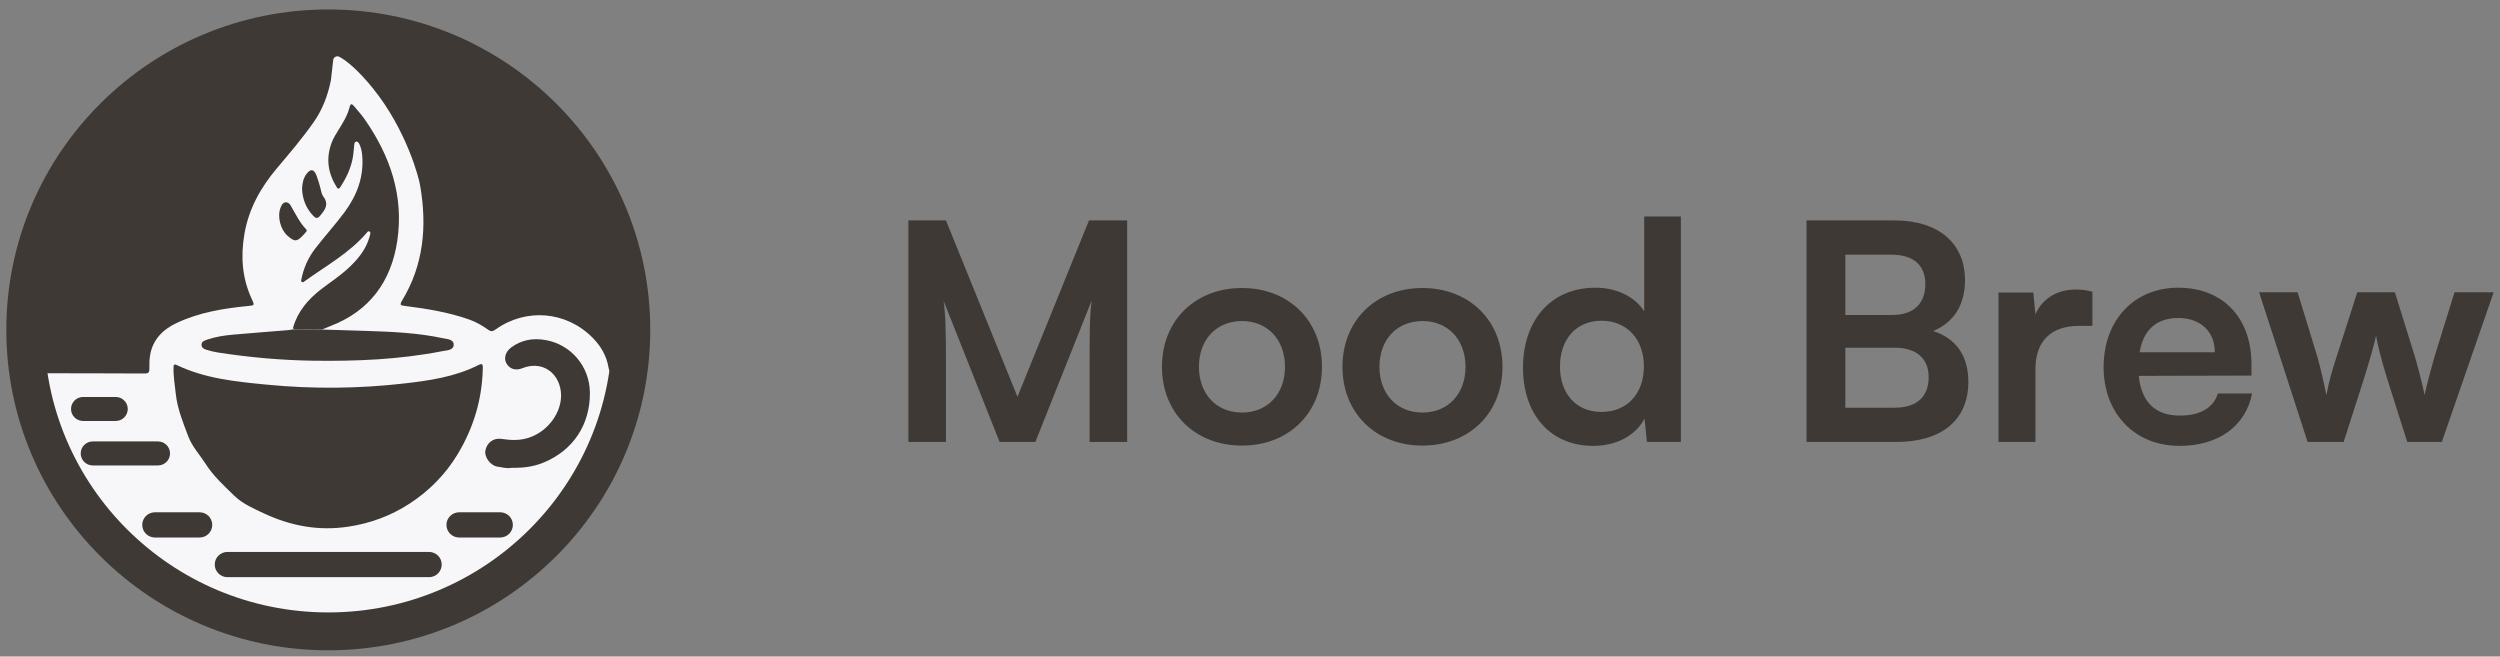 <svg width="198" height="52" viewBox="0 0 198 52" fill="none" xmlns="http://www.w3.org/2000/svg">
<rect x="0" y="0" width="198" height="52" fill="#808080" stroke="none"/>
<path d="M26 50.004C39.255 50.004 50 39.313 50 26.126C50 12.939 39.255 2.249 26 2.249C12.745 2.249 2 12.939 2 26.126C2 39.313 12.745 50.004 26 50.004Z" fill="#F7F7F9"/>
<path d="M29.529 6.988C28.39 5.578 27.445 4.797 26.875 4.498C26.667 4.389 26.415 4.524 26.389 4.756L26.211 6.331C26.211 6.331 26.211 6.339 26.21 6.342C25.967 7.564 25.541 8.686 24.825 9.702C23.934 10.967 22.93 12.144 21.933 13.324C20.646 14.848 19.707 16.523 19.362 18.511C19.053 20.292 19.169 22.011 19.935 23.669C20.178 24.193 20.172 24.183 19.617 24.238C17.69 24.428 15.786 24.742 14.014 25.57C12.906 26.088 12.093 26.886 11.885 28.148C11.829 28.49 11.825 28.843 11.832 29.191C11.837 29.462 11.783 29.582 11.468 29.581C8.568 29.566 5.668 29.566 2.769 29.562C2.713 29.562 2.663 29.525 2.648 29.472C2.488 28.926 2.419 28.362 2.406 27.798C2.381 26.641 2.351 25.481 2.405 24.327C2.492 22.446 2.796 20.603 3.414 18.806C3.862 17.504 4.374 16.232 5.004 15.016C5.511 14.038 6.123 13.118 6.774 12.215C7.697 10.935 8.695 9.733 9.843 8.659C11.726 6.894 13.803 5.413 16.155 4.294C18.199 3.322 20.316 2.634 22.538 2.291C24.694 1.958 26.856 1.883 29.037 2.212C31.642 2.603 34.12 3.327 36.443 4.557C40.01 6.444 43.026 8.945 45.318 12.295C46.587 14.149 47.54 16.133 48.336 18.225C48.996 19.961 49.315 21.742 49.505 23.571C49.651 24.964 49.577 26.356 49.574 27.747C49.574 28.32 49.455 28.894 49.38 29.467C49.371 29.531 49.315 29.578 49.25 29.576C49.113 29.57 48.975 29.559 48.841 29.576C48.447 29.624 48.262 29.509 48.188 29.074C48.034 28.165 47.571 27.386 46.922 26.735C44.839 24.64 41.65 24.375 39.246 26.098C39.02 26.261 38.874 26.269 38.671 26.121C38.202 25.783 37.698 25.495 37.153 25.303C35.505 24.724 33.791 24.447 32.068 24.231C31.759 24.193 31.624 24.168 31.832 23.826C33.559 20.989 33.83 17.912 33.278 14.719C33.209 14.176 32.216 10.314 29.529 6.989V6.988Z" fill="#3F3935"/>
<path d="M13.928 28.88C16.242 29.999 18.728 30.231 21.201 30.47C24.774 30.815 28.375 30.782 31.942 30.378C33.99 30.146 36.033 29.855 37.907 28.905C38.215 28.749 38.243 28.884 38.238 29.147C38.192 31.593 37.517 33.857 36.257 35.954C35.292 37.559 34.008 38.863 32.44 39.886C30.956 40.855 29.326 41.452 27.571 41.715C25.23 42.066 23.022 41.656 20.892 40.656C20.063 40.267 19.198 39.888 18.564 39.272C17.756 38.485 16.904 37.708 16.285 36.739C15.828 36.024 15.219 35.371 14.925 34.596C14.509 33.5 14.054 32.397 13.923 31.204C13.842 30.47 13.713 29.742 13.748 28.989C13.752 28.898 13.848 28.842 13.929 28.881L13.928 28.88Z" fill="#3F3935"/>
<path d="M23.337 26.09C23.254 26.09 23.193 26.011 23.216 25.931C23.585 24.655 24.406 23.697 25.447 22.898C26.152 22.357 26.9 21.871 27.555 21.268C28.321 20.56 28.985 19.78 29.269 18.747C29.295 18.655 29.331 18.565 29.332 18.446C29.333 18.326 29.185 18.274 29.11 18.363C27.698 20.043 25.811 21.052 24.051 22.328C23.959 22.395 23.83 22.316 23.852 22.204C24.034 21.238 24.406 20.41 24.974 19.675C25.721 18.71 26.543 17.8 27.272 16.824C28.276 15.477 28.846 13.974 28.682 12.258C28.655 11.973 28.597 11.695 28.47 11.436C28.415 11.324 28.353 11.186 28.197 11.22C28.068 11.248 28.066 11.389 28.053 11.493C28.017 11.775 28.009 12.062 27.966 12.343C27.827 13.259 27.447 14.074 26.912 14.879C26.86 14.955 26.748 14.953 26.698 14.875C25.98 13.745 25.789 12.579 26.264 11.309C26.405 10.934 26.615 10.6 26.825 10.264C27.178 9.699 27.529 9.131 27.688 8.476C27.754 8.202 27.864 8.2 28.021 8.387C28.318 8.737 28.629 9.081 28.89 9.457C30.911 12.356 31.995 15.536 31.464 19.082C30.984 22.284 29.28 24.633 26.158 25.828C25.945 25.91 25.735 26.003 25.524 26.09C25.509 26.096 25.491 26.1 25.474 26.1C24.762 26.096 24.048 26.094 23.336 26.09H23.337Z" fill="#3F3935"/>
<path d="M23.154 26.09C23.161 26.088 23.169 26.087 23.178 26.087C23.95 26.091 24.723 26.095 25.495 26.099C26.719 26.137 27.944 26.171 29.169 26.213C31.141 26.279 33.114 26.368 35.052 26.782C35.396 26.856 35.921 26.861 35.931 27.276C35.944 27.747 35.394 27.742 35.044 27.811C31.655 28.475 28.223 28.619 24.779 28.568C22.26 28.53 19.758 28.305 17.27 27.92C16.967 27.873 16.67 27.798 16.376 27.71C16.177 27.651 15.973 27.567 15.961 27.324C15.947 27.028 16.232 26.96 16.452 26.885C17.103 26.664 17.782 26.564 18.464 26.504C19.921 26.374 21.382 26.265 22.841 26.144C22.947 26.136 23.05 26.11 23.155 26.091L23.154 26.09Z" fill="#3F3935"/>
<path d="M40.537 37.048C40.528 37.048 40.52 37.048 40.512 37.051C40.165 37.126 39.769 37.015 39.377 36.952C38.832 36.864 38.358 36.192 38.439 35.703C38.541 35.087 39.064 34.66 39.717 34.76C40.452 34.871 41.163 34.903 41.88 34.668C43.585 34.111 44.735 32.301 44.371 30.724C44.04 29.292 42.736 28.612 41.373 29.162C40.859 29.371 40.383 29.236 40.125 28.809C39.881 28.407 40.01 27.874 40.488 27.517C41.298 26.913 42.233 26.758 43.208 26.931C45.221 27.285 46.698 29.015 46.72 31.088C46.745 33.601 45.424 35.668 43.017 36.649C42.247 36.963 41.43 37.071 40.536 37.047L40.537 37.048Z" fill="#3F3935"/>
<path d="M23.922 14.967C23.922 14.967 23.922 14.955 23.922 14.95C23.945 14.517 24.018 14.118 24.273 13.778C24.591 13.354 24.858 13.382 25.054 13.867C25.165 14.144 25.241 14.435 25.33 14.72C25.419 15.006 25.441 15.341 25.61 15.569C26.063 16.177 25.76 16.593 25.375 17.061C25.142 17.343 25.017 17.306 24.796 17.078C24.221 16.478 23.964 15.759 23.922 14.968V14.967Z" fill="#3F3935"/>
<path d="M22.64 16.022C22.849 16.027 22.951 16.156 23.03 16.291C23.406 16.93 23.715 17.611 24.241 18.153C24.329 18.243 24.3 18.316 24.22 18.393C24.152 18.459 24.093 18.534 24.029 18.604C23.516 19.16 23.344 19.17 22.776 18.677C22.212 18.189 21.945 17.143 22.217 16.456C22.298 16.25 22.392 16.042 22.639 16.022H22.64Z" fill="#3F3935"/>
<path d="M26 50.004C39.255 50.004 50 39.313 50 26.126C50 12.939 39.255 2.249 26 2.249C12.745 2.249 2 12.939 2 26.126C2 39.313 12.745 50.004 26 50.004Z" stroke="#3F3935" stroke-width="3" stroke-miterlimit="10"/>
<path d="M15.808 40.573H12.269C11.715 40.573 11.266 41.02 11.266 41.571V41.572C11.266 42.123 11.715 42.571 12.269 42.571H15.808C16.362 42.571 16.811 42.123 16.811 41.572V41.571C16.811 41.02 16.362 40.573 15.808 40.573Z" fill="#3F3935"/>
<path d="M33.98 43.713H18.011C17.457 43.713 17.008 44.16 17.008 44.711V44.712C17.008 45.264 17.457 45.711 18.011 45.711H33.98C34.534 45.711 34.984 45.264 34.984 44.712V44.711C34.984 44.16 34.534 43.713 33.98 43.713Z" fill="#3F3935"/>
<path d="M39.615 40.573H36.363C35.809 40.573 35.359 41.02 35.359 41.571V41.572C35.359 42.123 35.809 42.571 36.363 42.571H39.615C40.17 42.571 40.619 42.123 40.619 41.572V41.571C40.619 41.02 40.17 40.573 39.615 40.573Z" fill="#3F3935"/>
<path d="M12.511 34.961H7.347C6.819 34.961 6.391 35.387 6.391 35.912C6.391 36.438 6.819 36.863 7.347 36.863H12.511C13.039 36.863 13.467 36.438 13.467 35.912C13.467 35.387 13.039 34.961 12.511 34.961Z" fill="#3F3935"/>
<path d="M9.162 31.44H6.581C6.053 31.44 5.625 31.866 5.625 32.391C5.625 32.916 6.053 33.342 6.581 33.342H9.162C9.691 33.342 10.119 32.916 10.119 32.391C10.119 31.866 9.691 31.44 9.162 31.44Z" fill="#3F3935"/>
<path d="M74.92 35.002H71.944V17.458H74.92L80.584 31.426L86.248 17.458H89.272V35.002H86.296V29.602C86.296 26.074 86.296 25.042 86.464 23.794L82 35.002H79.168L74.728 23.818C74.896 24.874 74.92 26.53 74.92 28.714V35.002ZM92.027 29.05C92.027 25.354 94.691 22.81 98.363 22.81C102.035 22.81 104.699 25.354 104.699 29.05C104.699 32.746 102.035 35.29 98.363 35.29C94.691 35.29 92.027 32.746 92.027 29.05ZM94.955 29.05C94.955 31.21 96.347 32.674 98.363 32.674C100.379 32.674 101.771 31.21 101.771 29.05C101.771 26.89 100.379 25.426 98.363 25.426C96.347 25.426 94.955 26.89 94.955 29.05ZM106.324 29.05C106.324 25.354 108.988 22.81 112.66 22.81C116.332 22.81 118.996 25.354 118.996 29.05C118.996 32.746 116.332 35.29 112.66 35.29C108.988 35.29 106.324 32.746 106.324 29.05ZM109.252 29.05C109.252 31.21 110.644 32.674 112.66 32.674C114.676 32.674 116.068 31.21 116.068 29.05C116.068 26.89 114.676 25.426 112.66 25.426C110.644 25.426 109.252 26.89 109.252 29.05ZM126.189 35.314C122.757 35.314 120.621 32.794 120.621 29.122C120.621 25.426 122.781 22.786 126.357 22.786C128.013 22.786 129.477 23.482 130.221 24.658V17.146H133.125V35.002H130.437L130.245 33.154C129.525 34.522 127.989 35.314 126.189 35.314ZM126.837 32.626C128.877 32.626 130.197 31.162 130.197 29.026C130.197 26.89 128.877 25.402 126.837 25.402C124.797 25.402 123.549 26.914 123.549 29.026C123.549 31.138 124.797 32.626 126.837 32.626ZM143.077 35.002V17.458H150.061C153.517 17.458 155.629 19.258 155.629 22.186C155.629 24.13 154.765 25.522 153.109 26.218C154.957 26.818 155.893 28.21 155.893 30.25C155.893 33.25 153.805 35.002 150.181 35.002H143.077ZM149.797 20.17H146.149V24.946H149.869C151.549 24.946 152.485 24.058 152.485 22.498C152.485 20.986 151.525 20.17 149.797 20.17ZM150.061 27.538H146.149V32.29H150.061C151.789 32.29 152.749 31.45 152.749 29.866C152.749 28.378 151.765 27.538 150.061 27.538ZM165.718 23.098V25.81H164.638C162.526 25.81 161.206 26.938 161.206 29.242V35.002H158.278V23.17H161.038L161.206 24.898C161.71 23.722 162.838 22.93 164.422 22.93C164.83 22.93 165.238 22.978 165.718 23.098ZM172.605 35.314C169.077 35.314 166.605 32.746 166.605 29.074C166.605 25.354 169.029 22.786 172.509 22.786C176.061 22.786 178.317 25.162 178.317 28.858V29.746L169.389 29.77C169.605 31.858 170.709 32.914 172.653 32.914C174.261 32.914 175.317 32.29 175.653 31.162H178.365C177.861 33.754 175.701 35.314 172.605 35.314ZM172.533 25.186C170.805 25.186 169.749 26.122 169.461 27.898H175.413C175.413 26.266 174.285 25.186 172.533 25.186ZM182.761 35.002L178.921 23.146H181.969L183.529 28.234C183.793 29.17 184.033 30.202 184.249 31.306C184.465 30.154 184.681 29.41 185.065 28.234L186.697 23.146H189.673L191.257 28.234C191.401 28.714 191.881 30.49 192.025 31.282C192.217 30.394 192.601 28.978 192.817 28.234L194.401 23.146H197.497L193.393 35.002H190.657L189.025 29.866C188.545 28.306 188.281 27.178 188.185 26.578C188.065 27.13 187.849 27.97 187.249 29.914L185.617 35.002H182.761Z" fill="#3F3935"/>
</svg>
